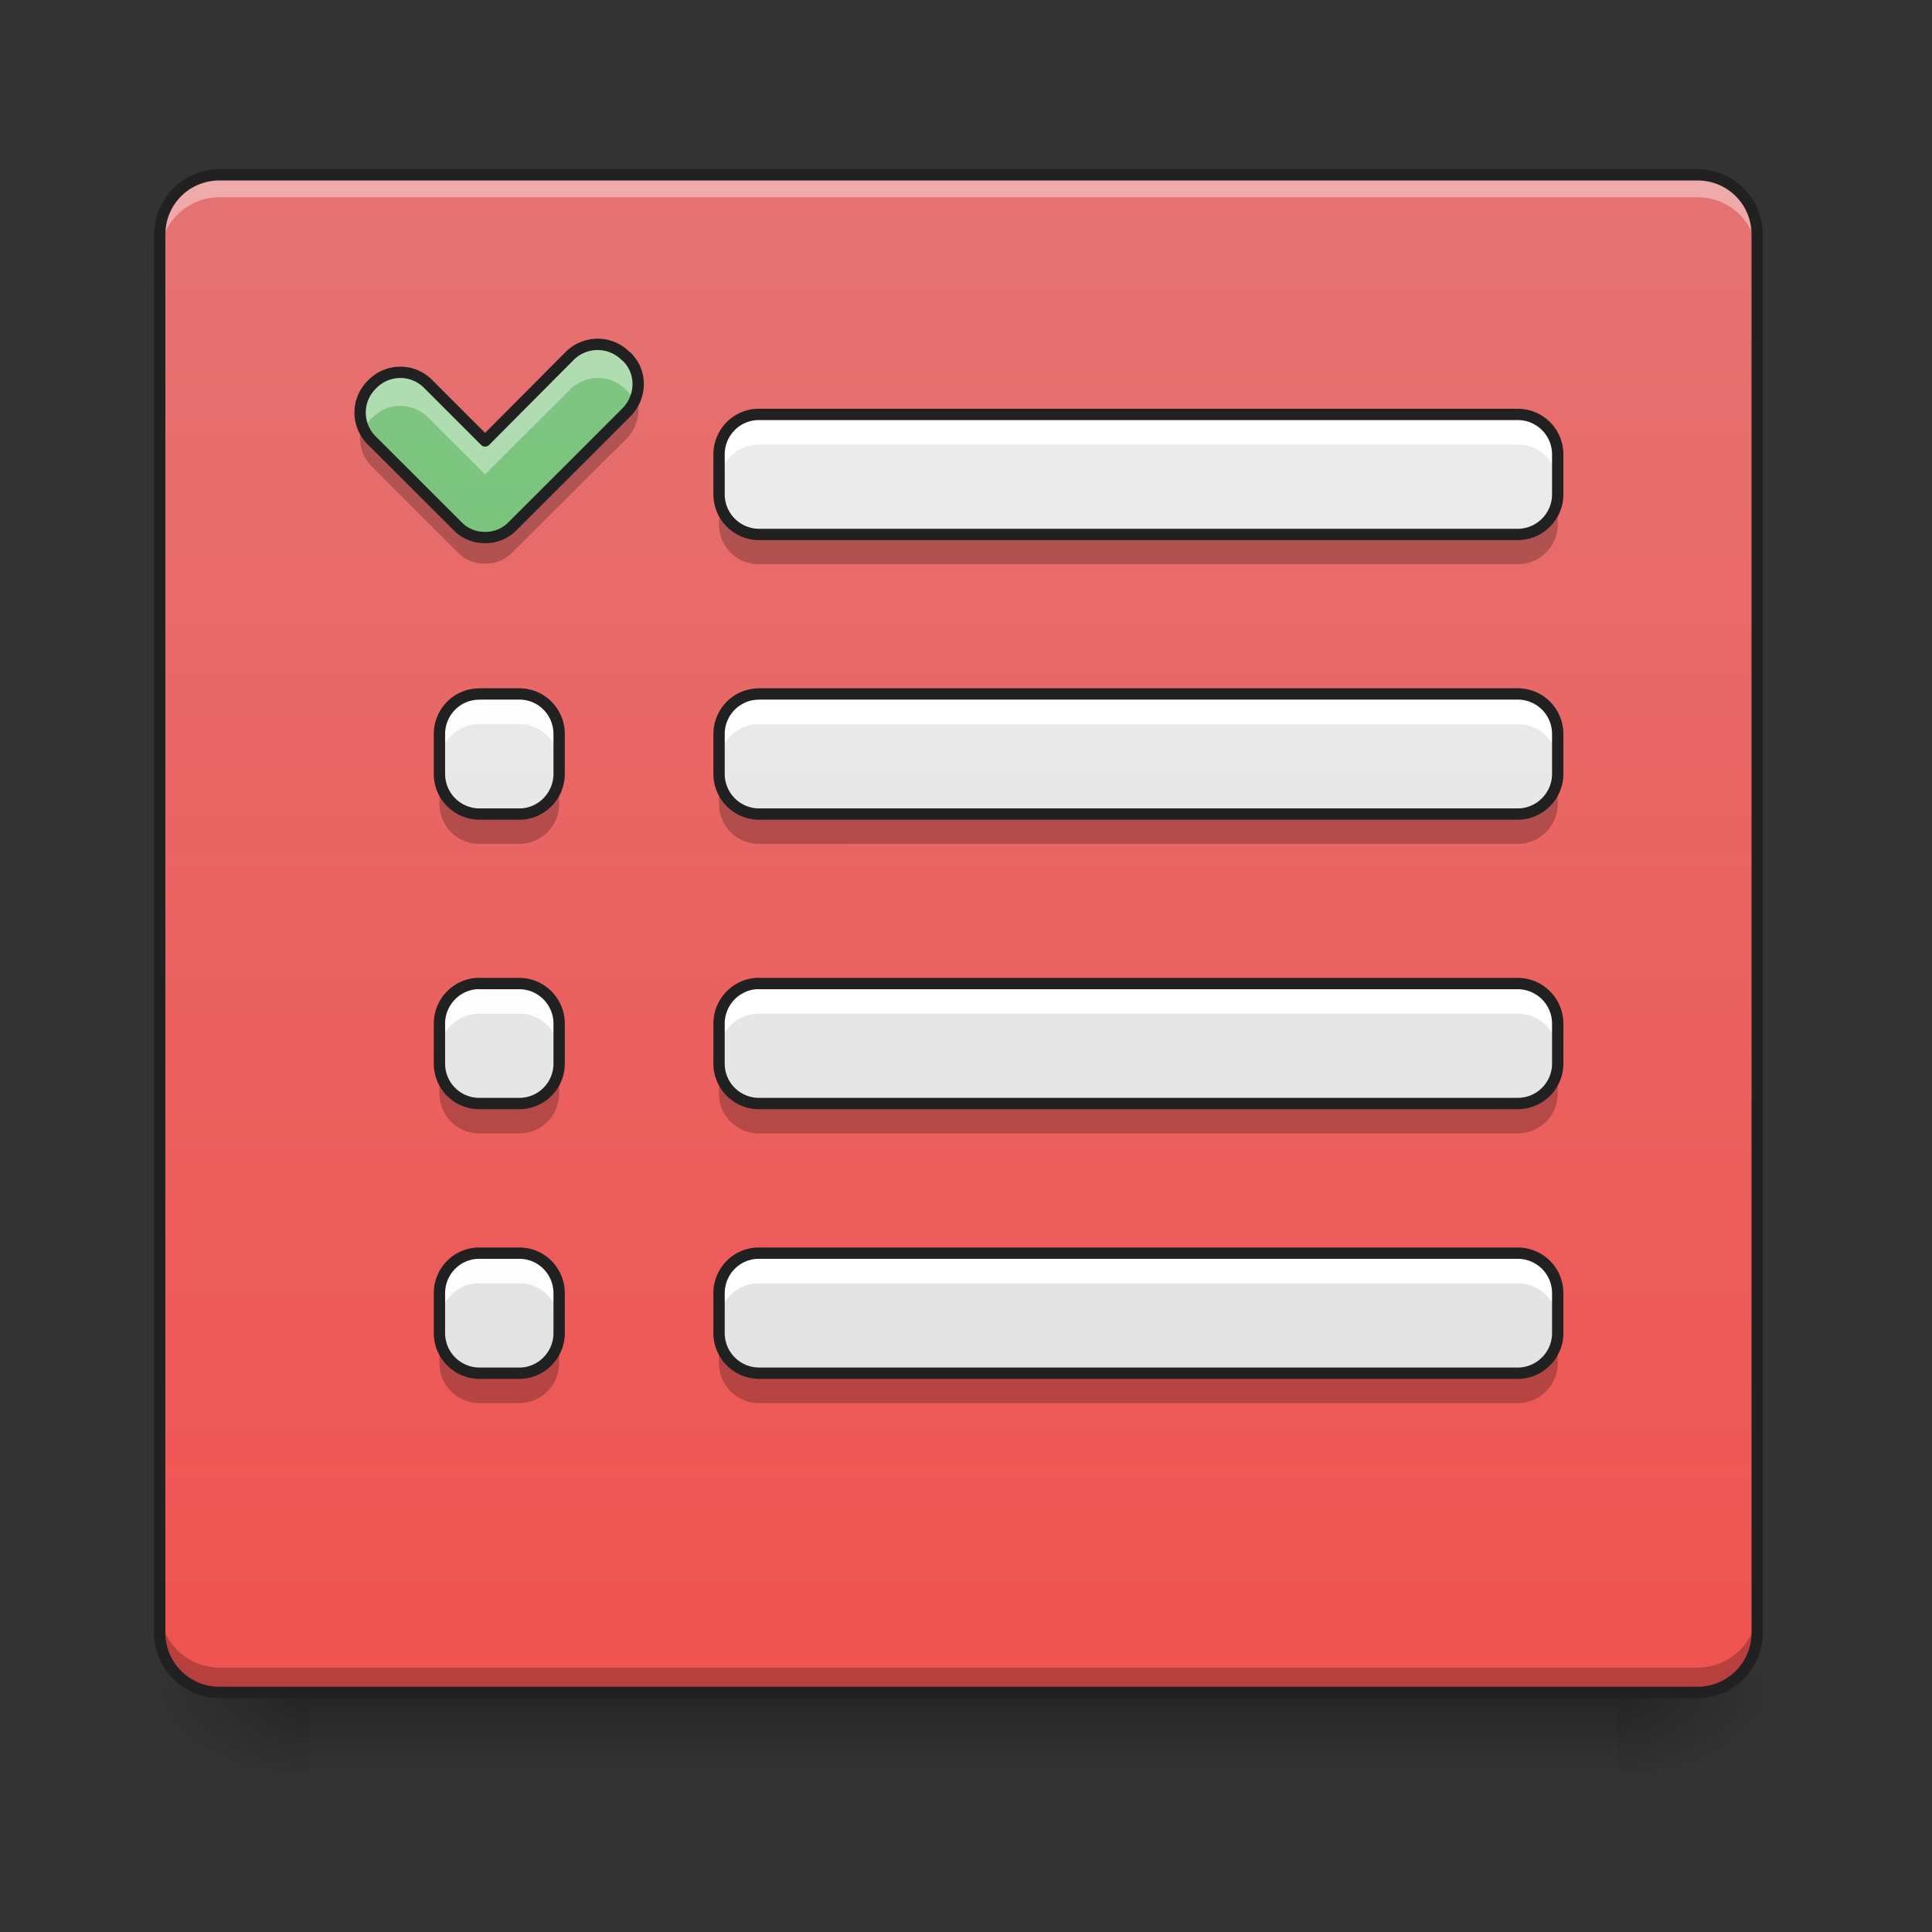 <svg xmlns="http://www.w3.org/2000/svg" width="22pt" height="22pt" viewBox="0 0 22 22"><rect x="0" y="0" width="22" height="22" fill="#333333" stroke="none"/><defs><linearGradient id="a" gradientUnits="userSpaceOnUse" x1="254" y1="233.5" x2="254" y2="254.667" gradientTransform="matrix(.043 0 0 .043 0 9.24)"><stop offset="0" stop-opacity=".275"/><stop offset="1" stop-opacity="0"/></linearGradient><radialGradient id="b" gradientUnits="userSpaceOnUse" cx="450.909" cy="189.579" fx="450.909" fy="189.579" r="21.167" gradientTransform="matrix(0 -.054 -.097 0 36.522 43.722)"><stop offset="0" stop-opacity=".314"/><stop offset=".222" stop-opacity=".275"/><stop offset="1" stop-opacity="0"/></radialGradient><radialGradient id="c" gradientUnits="userSpaceOnUse" cx="450.909" cy="189.579" fx="450.909" fy="189.579" r="21.167" gradientTransform="matrix(0 .054 .097 0 -14.578 -5.175)"><stop offset="0" stop-opacity=".314"/><stop offset=".222" stop-opacity=".275"/><stop offset="1" stop-opacity="0"/></radialGradient><radialGradient id="d" gradientUnits="userSpaceOnUse" cx="450.909" cy="189.579" fx="450.909" fy="189.579" r="21.167" gradientTransform="matrix(0 -.054 .097 0 -14.578 43.722)"><stop offset="0" stop-opacity=".314"/><stop offset=".222" stop-opacity=".275"/><stop offset="1" stop-opacity="0"/></radialGradient><radialGradient id="e" gradientUnits="userSpaceOnUse" cx="450.909" cy="189.579" fx="450.909" fy="189.579" r="21.167" gradientTransform="matrix(0 .054 -.097 0 36.522 -5.175)"><stop offset="0" stop-opacity=".314"/><stop offset=".222" stop-opacity=".275"/><stop offset="1" stop-opacity="0"/></radialGradient><linearGradient id="f" gradientUnits="userSpaceOnUse" x1="254" y1="-168.667" x2="254" y2="233.5" gradientTransform="matrix(.043 0 0 .043 0 9.24)"><stop offset="0" stop-color="#e57373"/><stop offset="1" stop-color="#ef5350"/></linearGradient><linearGradient id="g" gradientUnits="userSpaceOnUse" x1="125.461" y1="229.785" x2="125.461" y2="-172.382" gradientTransform="matrix(.043 0 0 .043 .066 9.399)"><stop offset="0" stop-color="#66bb6a"/><stop offset="1" stop-color="#81c784"/></linearGradient><linearGradient id="h" gradientUnits="userSpaceOnUse" x1="296.333" y1="253" x2="296.333" y2="-149.167" gradientTransform="matrix(.043 0 0 .043 0 8.401)"><stop offset="0" stop-color="#e0e0e0"/><stop offset="1" stop-color="#eee"/></linearGradient><linearGradient id="i" gradientUnits="userSpaceOnUse" x1="296.333" y1="253" x2="296.333" y2="-149.167" gradientTransform="matrix(.043 0 0 .043 0 8.401)"><stop offset="0" stop-color="#e0e0e0"/><stop offset="1" stop-color="#eee"/></linearGradient><linearGradient id="j" gradientUnits="userSpaceOnUse" x1="296.333" y1="253" x2="296.333" y2="-149.167" gradientTransform="matrix(.043 0 0 .043 0 8.401)"><stop offset="0" stop-color="#e0e0e0"/><stop offset="1" stop-color="#eee"/></linearGradient><linearGradient id="k" gradientUnits="userSpaceOnUse" x1="296.333" y1="253" x2="296.333" y2="-149.167" gradientTransform="matrix(.043 0 0 .043 0 8.401)"><stop offset="0" stop-color="#e0e0e0"/><stop offset="1" stop-color="#eee"/></linearGradient><linearGradient id="l" gradientUnits="userSpaceOnUse" x1="148.167" y1="233.5" x2="148.167" y2="-168.667" gradientTransform="matrix(.043 0 0 .043 0 9.24)"><stop offset="0" stop-color="#e0e0e0"/><stop offset="1" stop-color="#eee"/></linearGradient><linearGradient id="m" gradientUnits="userSpaceOnUse" x1="148.167" y1="233.5" x2="148.167" y2="-168.667" gradientTransform="matrix(.043 0 0 .043 0 9.24)"><stop offset="0" stop-color="#e0e0e0"/><stop offset="1" stop-color="#eee"/></linearGradient><linearGradient id="n" gradientUnits="userSpaceOnUse" x1="148.167" y1="233.5" x2="148.167" y2="-168.667" gradientTransform="matrix(.043 0 0 .043 0 9.24)"><stop offset="0" stop-color="#e0e0e0"/><stop offset="1" stop-color="#eee"/></linearGradient></defs><path d="M3.523 19.273h14.895v.91H3.523zm0 0" fill="url(#a)"/><path d="M18.418 19.273h1.82v-.91h-1.82zm0 0" fill="url(#b)"/><path d="M3.523 19.273H1.707v.91h1.816zm0 0" fill="url(#c)"/><path d="M3.523 19.273H1.707v-.91h1.816zm0 0" fill="url(#d)"/><path d="M18.418 19.273h1.82v.91h-1.82zm0 0" fill="url(#e)"/><path d="M2.5 1.992h16.828c.379 0 .684.305.684.68V18.59a.682.682 0 0 1-.684.683H2.5a.681.681 0 0 1-.68-.683V2.672a.68.68 0 0 1 .68-.68zm0 0" fill="url(#f)"/><path d="M2.5 1.992a.68.68 0 0 0-.68.68v.258c0-.38.305-.684.68-.684h16.828c.379 0 .684.305.684.684v-.258a.681.681 0 0 0-.684-.68zm0 0" fill="#fff" fill-opacity=".392"/><path d="M2.5 19.246a.681.681 0 0 1-.68-.683v-.254c0 .375.305.68.68.68h16.828a.681.681 0 0 0 .684-.68v.253a.682.682 0 0 1-.684.684zm0 0" fill-opacity=".235"/><path d="M2.5 1.926a.749.749 0 0 0-.746.746V18.59c0 .414.336.746.746.746h16.828a.744.744 0 0 0 .746-.746V2.672a.746.746 0 0 0-.746-.746zm0 .129h16.828c.344 0 .617.273.617.617V18.59a.614.614 0 0 1-.617.617H2.5a.614.614 0 0 1-.617-.617V2.672c0-.344.273-.617.617-.617zm0 0" fill="#212121"/><path d="M4.227 4.387a.446.446 0 0 0 .011.633l.977.976a.428.428 0 0 0 .305.125h.007a.428.428 0 0 0 .305-.125L7.129 4.7c.18-.18.184-.46.012-.633l-.024-.02a.45.45 0 0 0-.633.009l-.96.965-.645-.645a.445.445 0 0 0-.629-.012zm0 0" fill="url(#g)"/><path d="M6.805 3.918a.493.493 0 0 0-.32.137l-.962.965-.644-.645a.445.445 0 0 0-.629-.012l-.023.024a.44.44 0 0 0-.082.5.398.398 0 0 1 .082-.117l.023-.024a.445.445 0 0 1 .629.012l.644.644.961-.96c.18-.18.461-.184.633-.012l.024.02a.398.398 0 0 1 .082.116.441.441 0 0 0-.082-.5l-.024-.02a.44.44 0 0 0-.312-.128zm0 0" fill="#fff" fill-opacity=".392"/><path d="M7.242 4.523a.502.502 0 0 1-.113.176L5.832 5.996a.428.428 0 0 1-.305.125h-.004-.003a.428.428 0 0 1-.305-.125l-.977-.976a.502.502 0 0 1-.113-.176.452.452 0 0 0 .113.472l.977.977a.413.413 0 0 0 .305.125h.007c.114 0 .223-.04.305-.125l.023-.023L7.13 5a.459.459 0 0 0 .113-.477zm0 0" fill-opacity=".235"/><path d="M4.227 4.387a.446.446 0 0 0 .011.633l.977.976a.428.428 0 0 0 .305.125h.007a.428.428 0 0 0 .305-.125L7.129 4.7c.18-.18.184-.46.012-.633l-.024-.02a.45.45 0 0 0-.633.009l-.96.965-.645-.645a.445.445 0 0 0-.629-.012zm0 0" fill="none" stroke-width=".129" stroke-linejoin="round" stroke="#212121"/><path d="M8.64 4.719h8.641c.254 0 .457.203.457.457v.453c0 .25-.203.457-.457.457h-8.64a.457.457 0 0 1-.454-.457v-.453c0-.254.204-.457.454-.457zm0 0" fill="url(#h)"/><path d="M8.64 4.719a.454.454 0 0 0-.453.457v.34c0-.25.204-.454.454-.454h8.64c.254 0 .457.204.457.454v-.34a.455.455 0 0 0-.457-.457zm0 0" fill="#fff" fill-opacity=".984"/><path d="M8.64 6.426a.454.454 0 0 1-.453-.457v-.34c0 .254.204.457.454.457h8.64a.455.455 0 0 0 .457-.457v.34a.455.455 0 0 1-.457.457zm0 0" fill-opacity=".235"/><path d="M8.64 4.719h8.641c.254 0 .457.203.457.457v.453c0 .25-.203.457-.457.457h-8.64a.457.457 0 0 1-.453-.457v-.453c0-.254.203-.457.453-.457zm0 0" fill="none" stroke-width=".129" stroke-linecap="round" stroke-linejoin="round" stroke="#212121"/><path d="M8.64 7.902h8.641c.254 0 .457.203.457.457v.454c0 .25-.203.457-.457.457h-8.64a.457.457 0 0 1-.454-.457v-.454c0-.254.204-.457.454-.457zm0 0" fill="url(#i)"/><path d="M8.64 7.902a.454.454 0 0 0-.453.457v.34c0-.25.204-.453.454-.453h8.64c.254 0 .457.203.457.453v-.34a.455.455 0 0 0-.457-.457zm0 0" fill="#fff" fill-opacity=".984"/><path d="M8.64 9.61a.454.454 0 0 1-.453-.458v-.34c0 .254.204.458.454.458h8.64a.455.455 0 0 0 .457-.457v.34a.455.455 0 0 1-.457.456zm0 0" fill-opacity=".235"/><path d="M8.64 7.902h8.641c.254 0 .457.203.457.457v.453c0 .25-.203.458-.457.458h-8.64a.457.457 0 0 1-.453-.458V8.36c0-.254.203-.457.453-.457zm0 0" fill="none" stroke-width=".129" stroke-linecap="round" stroke-linejoin="round" stroke="#212121"/><path d="M8.64 14.27h8.641c.254 0 .457.203.457.457v.453c0 .25-.203.457-.457.457h-8.64a.457.457 0 0 1-.454-.457v-.453c0-.254.204-.457.454-.457zm0 0" fill="url(#j)"/><path d="M8.64 14.27a.454.454 0 0 0-.453.457v.34c0-.25.204-.454.454-.454h8.64c.254 0 .457.203.457.453v-.34a.455.455 0 0 0-.457-.456zm0 0" fill="#fff" fill-opacity=".984"/><path d="M8.64 15.977a.454.454 0 0 1-.453-.457v-.34c0 .254.204.457.454.457h8.64a.455.455 0 0 0 .457-.457v.34a.455.455 0 0 1-.457.457zm0 0" fill-opacity=".235"/><path d="M8.64 14.27h8.641c.254 0 .457.203.457.457v.453c0 .25-.203.457-.457.457h-8.64a.457.457 0 0 1-.453-.457v-.453c0-.254.203-.457.453-.457zm0 0" fill="none" stroke-width=".129" stroke-linecap="round" stroke-linejoin="round" stroke="#212121"/><path d="M8.64 11.2h8.641c.254 0 .457.206.457.456v.453a.455.455 0 0 1-.457.457h-8.64a.454.454 0 0 1-.454-.457v-.453c0-.25.204-.457.454-.457zm0 0" fill="url(#k)"/><path d="M8.64 11.2a.454.454 0 0 0-.453.456v.34c0-.25.204-.453.454-.453h8.64c.254 0 .457.203.457.453v-.34a.455.455 0 0 0-.457-.457zm0 0" fill="#fff" fill-opacity=".984"/><path d="M8.64 12.906a.453.453 0 0 1-.453-.453v-.344c0 .254.204.457.454.457h8.64a.455.455 0 0 0 .457-.457v.344c0 .25-.203.453-.457.453zm0 0" fill-opacity=".235"/><path d="M8.64 11.2h8.641c.254 0 .457.206.457.456v.453a.455.455 0 0 1-.457.457h-8.64a.454.454 0 0 1-.453-.457v-.453c0-.25.203-.457.453-.457zm0 0" fill="none" stroke-width=".129" stroke-linecap="round" stroke-linejoin="round" stroke="#212121"/><path d="M5.457 7.902h.457c.25 0 .453.203.453.457v.454c0 .25-.203.457-.453.457h-.457a.457.457 0 0 1-.453-.457v-.454c0-.254.203-.457.453-.457zm0 0" fill="url(#l)"/><path d="M5.457 7.902a.454.454 0 0 0-.453.457v.34c0-.25.203-.453.453-.453h.457c.25 0 .453.203.453.453v-.34a.454.454 0 0 0-.453-.457zm0 0" fill="#fdfdfd"/><path d="M5.457 9.61a.454.454 0 0 1-.453-.458v-.34c0 .254.203.458.453.458h.457c.25 0 .453-.204.453-.457v.34a.454.454 0 0 1-.453.456zm0 0" fill-opacity=".235"/><path d="M5.457 7.902h.457c.25 0 .453.203.453.457v.453c0 .25-.203.458-.453.458h-.457a.457.457 0 0 1-.453-.458V8.36c0-.254.203-.457.453-.457zm0 0" fill="none" stroke-width=".129" stroke-linecap="round" stroke-linejoin="round" stroke="#212121"/><path d="M5.457 11.2h.457c.25 0 .453.206.453.456v.453a.454.454 0 0 1-.453.457h-.457a.454.454 0 0 1-.453-.457v-.453c0-.25.203-.457.453-.457zm0 0" fill="url(#m)"/><path d="M5.457 11.2a.454.454 0 0 0-.453.456v.34c0-.25.203-.453.453-.453h.457c.25 0 .453.203.453.453v-.34a.454.454 0 0 0-.453-.457zm0 0" fill="#fdfdfd"/><path d="M5.457 12.906a.453.453 0 0 1-.453-.453v-.344c0 .254.203.457.453.457h.457c.25 0 .453-.203.453-.457v.344c0 .25-.203.453-.453.453zm0 0" fill-opacity=".235"/><path d="M5.457 11.2h.457c.25 0 .453.206.453.456v.453a.454.454 0 0 1-.453.457h-.457a.454.454 0 0 1-.453-.457v-.453c0-.25.203-.457.453-.457zm0 0" fill="none" stroke-width=".129" stroke-linecap="round" stroke-linejoin="round" stroke="#212121"/><path d="M5.457 14.27h.457c.25 0 .453.203.453.457v.453c0 .25-.203.457-.453.457h-.457a.457.457 0 0 1-.453-.457v-.453c0-.254.203-.457.453-.457zm0 0" fill="url(#n)"/><path d="M5.457 14.27a.454.454 0 0 0-.453.457v.34c0-.25.203-.454.453-.454h.457c.25 0 .453.203.453.453v-.34a.454.454 0 0 0-.453-.456zm0 0" fill="#fdfdfd"/><path d="M5.457 15.977a.454.454 0 0 1-.453-.457v-.34c0 .254.203.457.453.457h.457c.25 0 .453-.203.453-.457v.34a.454.454 0 0 1-.453.457zm0 0" fill-opacity=".235"/><path d="M5.457 14.27h.457c.25 0 .453.203.453.457v.453c0 .25-.203.457-.453.457h-.457a.457.457 0 0 1-.453-.457v-.453c0-.254.203-.457.453-.457zm0 0" fill="none" stroke-width=".129" stroke-linecap="round" stroke-linejoin="round" stroke="#212121"/></svg>